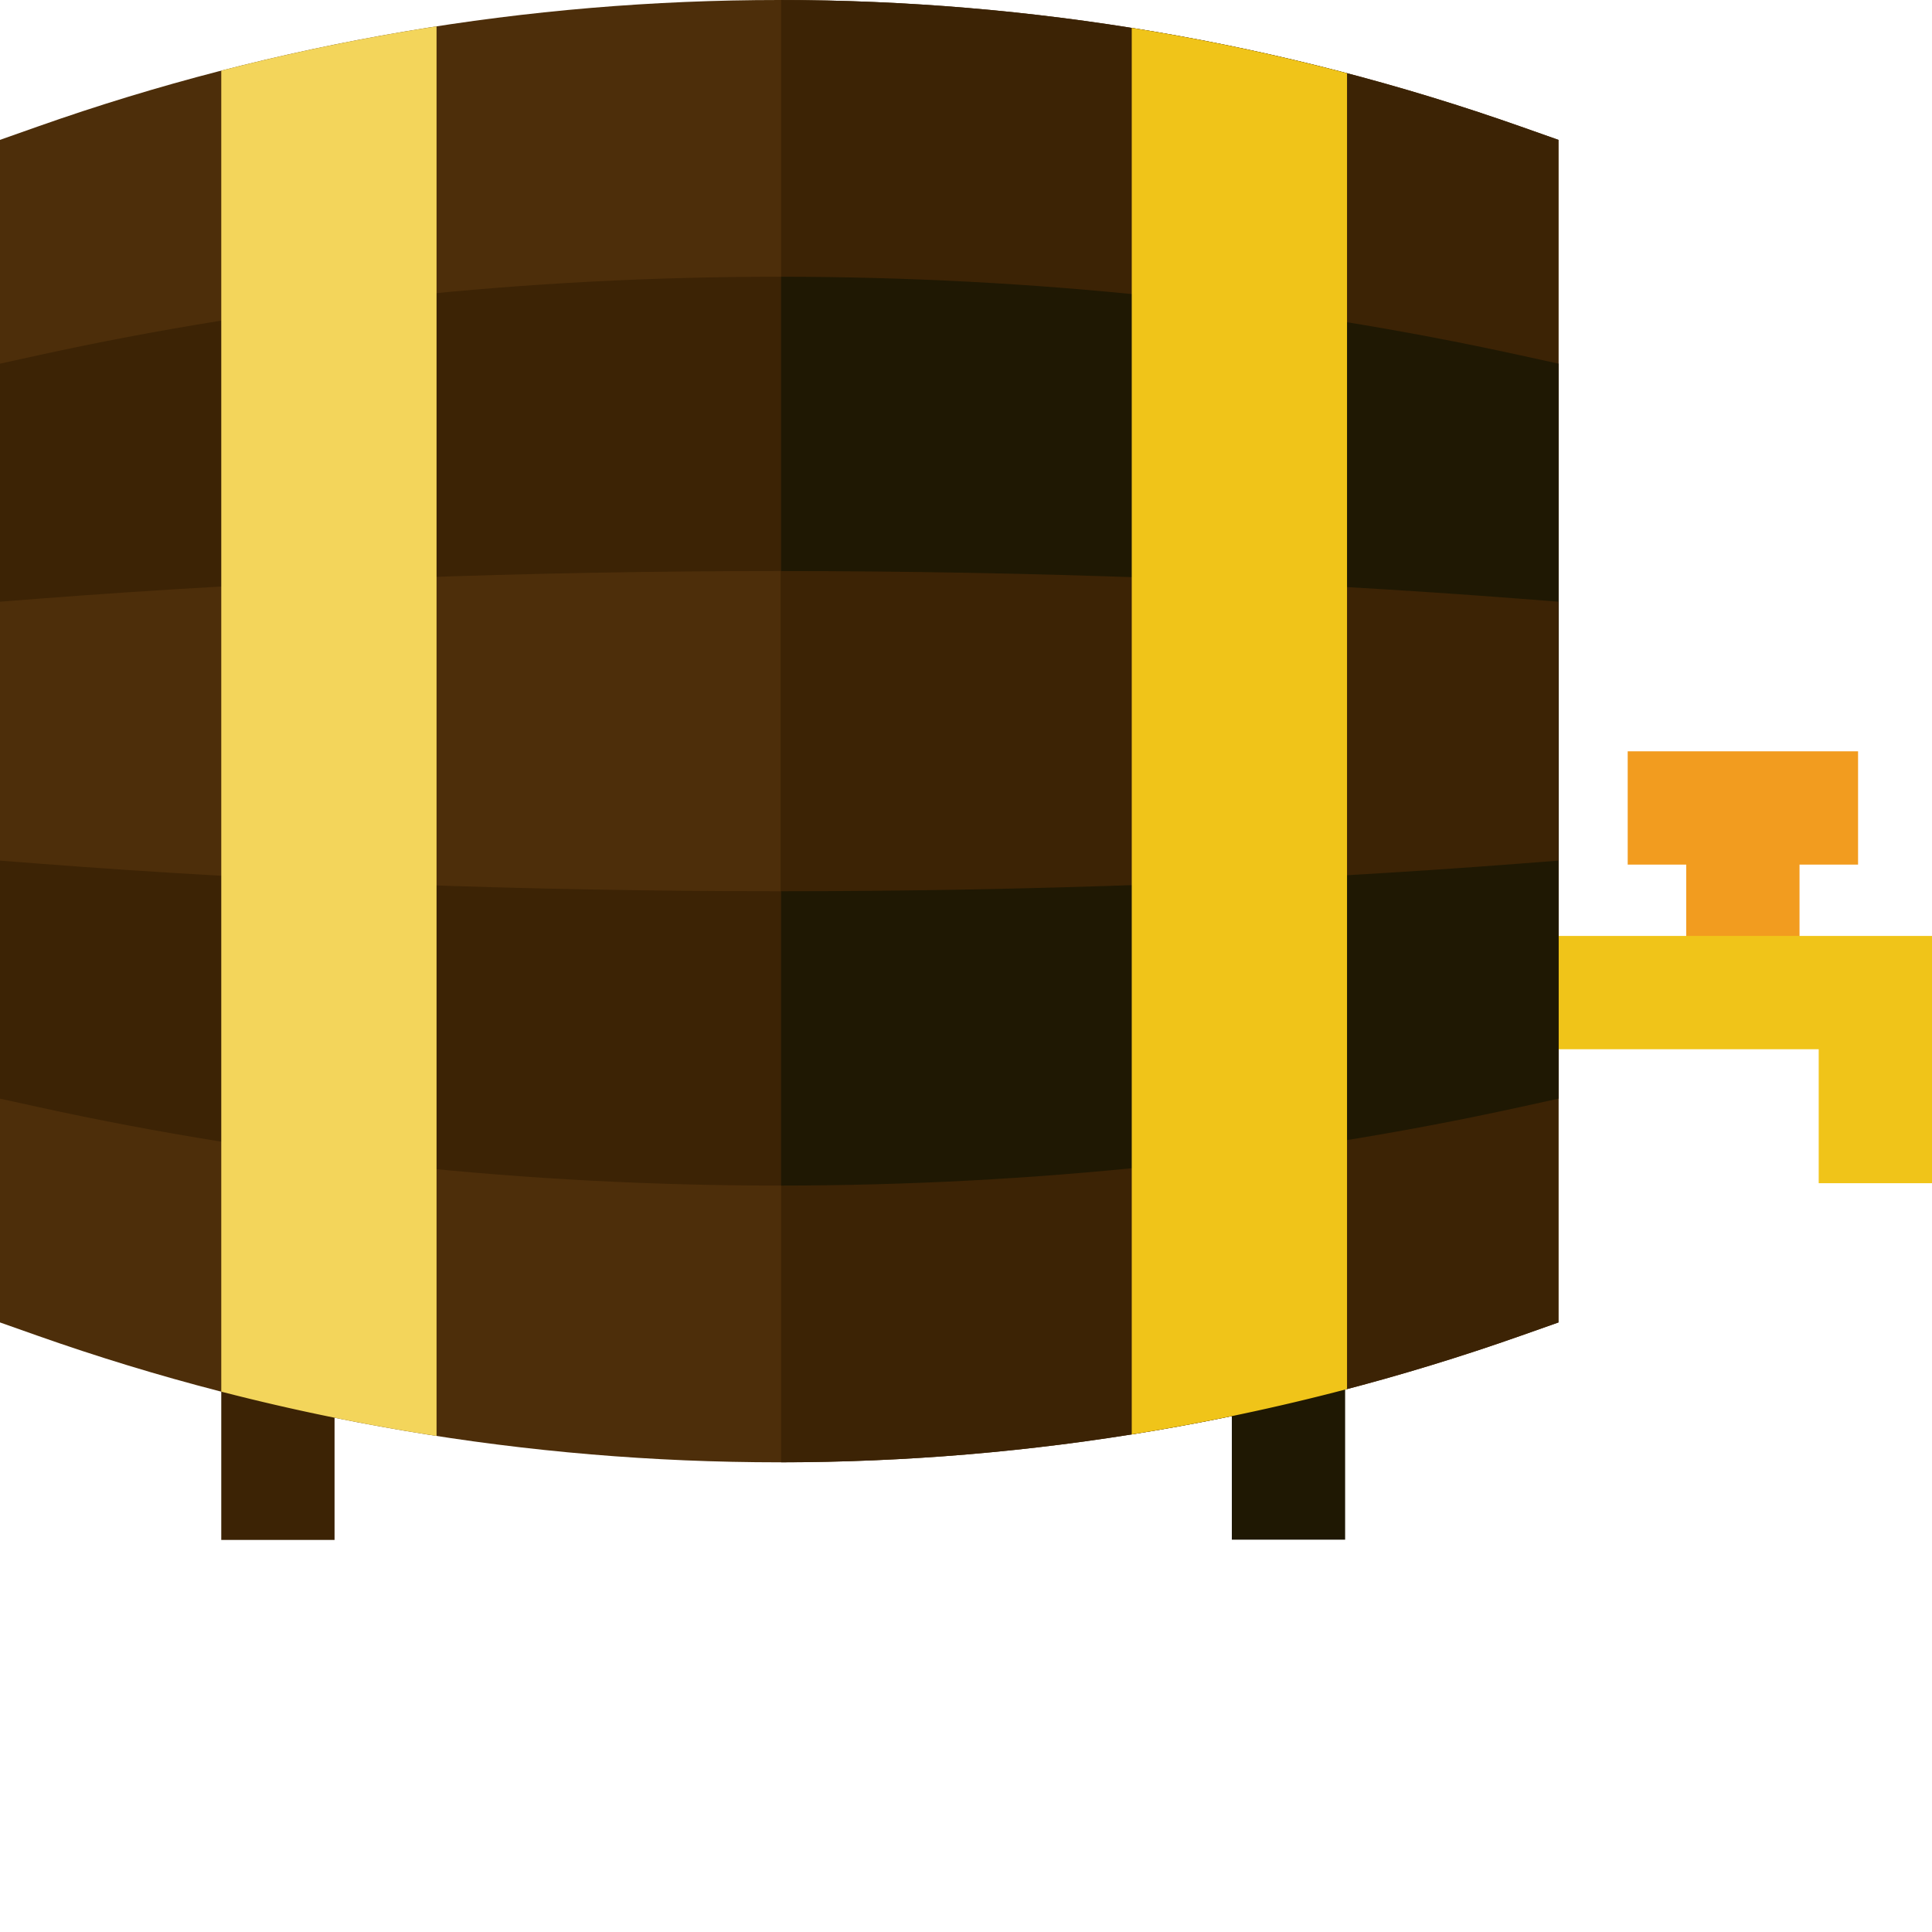 <svg xmlns="http://www.w3.org/2000/svg" version="1.1" xmlns:xlink="http://www.w3.org/1999/xlink" width="512" height="512" x="0" y="0" viewBox="0 0 512 512" style="enable-background:new 0 0 512 512" xml:space="preserve" class=""><g><path fill="#f29c1f" d="M446.867 214.117h30.024v48.93h-30.024zm0 0" opacity="1" data-original="#bcdbfd" class=""></path><path fill="#f0c419" d="M512 313.559h-30.023v-35.5h-83.985v-30.024H512zm0 0" opacity="1" data-original="#e0f4fe" class=""></path><path fill="#4d2e0a" d="M206.504 387.527c-66.566 0-133.133-11.18-196.488-33.53L0 350.46V37.066l10.016-3.535c126.707-44.707 266.27-44.707 392.972 0l10.02 3.535v313.395l-10.02 3.535c-63.351 22.356-129.918 33.531-196.484 33.531zm0 0" opacity="1" data-original="#a6643f" class=""></path><path fill="#3c2305" d="M206.504 314.188c-66.566 0-133.133-6.946-196.488-20.836L0 291.152V96.372l10.016-2.196c126.707-27.785 266.27-27.785 392.972 0l10.02 2.195v194.781l-10.02 2.2c-63.351 13.89-129.918 20.836-196.484 20.836zm0 0" opacity="1" data-original="#86512f" class=""></path><path fill="#4d2e0a" d="M206.504 236.188c-66.566 0-133.133-2.446-196.488-7.34L0 228.074v-68.62l10.016-.774c126.707-9.79 266.27-9.79 392.972 0l10.02.773v68.621l-10.02.774c-63.351 4.894-129.918 7.34-196.484 7.34zm0 0" opacity="1" data-original="#a6643f" class=""></path><path fill="#3c2305" d="M402.988 33.531C339.793 11.234 273.402.06 207 .004v387.52c66.398-.055 132.793-11.231 195.988-33.528l10.02-3.535V37.066zm0 0" opacity="1" data-original="#86512f" class=""></path><path fill="#1f1803" d="M402.988 94.176C339.797 80.32 273.402 73.375 207 73.34v240.847c66.398-.035 132.793-6.98 195.988-20.835l10.02-2.2V96.372zm0 0" opacity="1" data-original="#6a4124" class=""></path><path fill="#3c2305" d="M402.988 158.68c-63.191-4.883-129.586-7.328-195.988-7.344v84.851c66.398-.011 132.793-2.457 195.988-7.34l10.02-.773v-68.62zM58.637 365.64H88.66v42.462H58.637zm0 0" opacity="1" data-original="#86512f" class=""></path><path fill="#1f1803" d="M326.45 365.707h30.023v42.328h-30.024zm0 0" opacity="1" data-original="#6a4124" class=""></path><path fill="#f29c1f" d="M431.355 199.105h61.051v30.028h-61.05zm0 0" opacity="1" data-original="#bcdbfd" class=""></path><path fill="#f3d55b" d="M58.637 18.723v350.082a589.794 589.794 0 0 0 57.054 11.734V6.99a590.035 590.035 0 0 0-57.054 11.734zm0 0" opacity="1" data-original="#fed843" class=""></path><path fill="#f0c419" d="M299.922 7.39v372.747a589.621 589.621 0 0 0 57.055-12.016V19.406a588.452 588.452 0 0 0-57.055-12.015zm0 0" opacity="1" data-original="#edbe2b" class=""></path></g></svg>